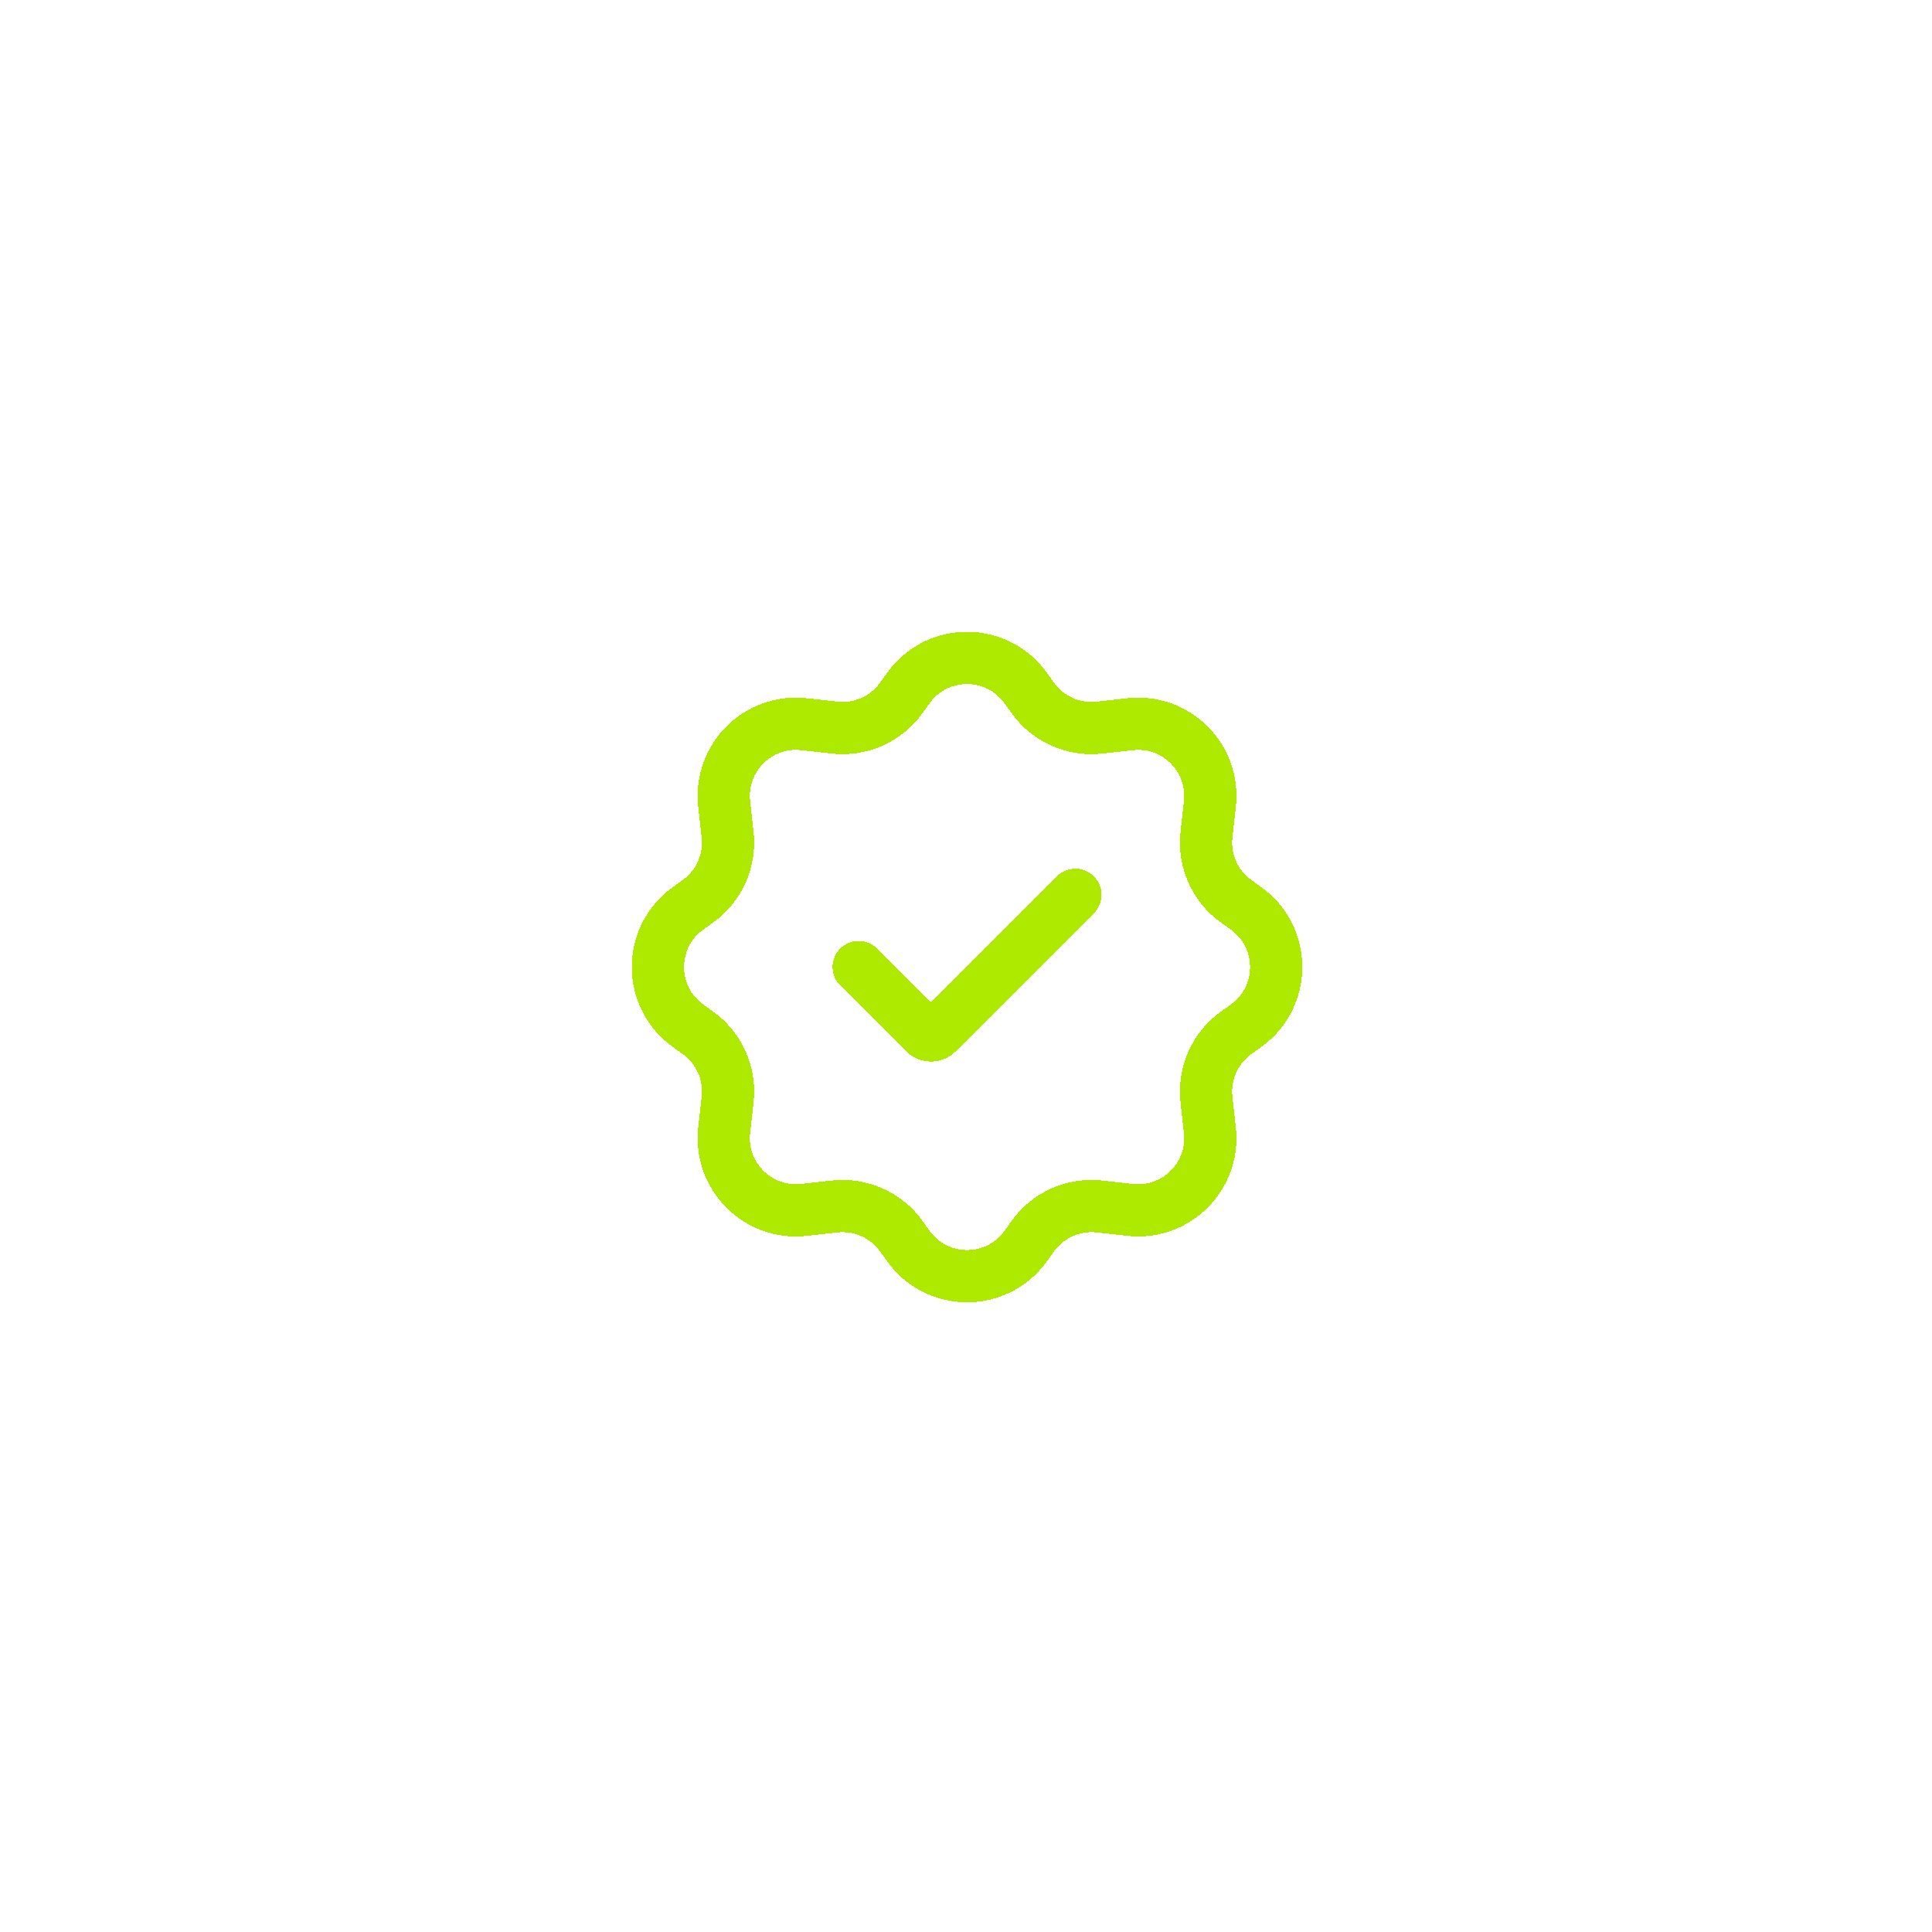 <svg width="185" height="185" viewBox="0 0 185 185" fill="none" xmlns="http://www.w3.org/2000/svg">
<g filter="url(#filter0_d_3_777)">
<path d="M82.225 92.6L88.516 98.891C88.861 99.236 89.422 99.236 89.768 98.891L102.975 85.683M98.887 66.819L98.228 65.896C95.47 62.035 89.73 62.035 86.972 65.896L86.313 66.819C84.857 68.858 82.411 69.95 79.921 69.673L76.985 69.347C72.579 68.857 68.857 72.579 69.347 76.985L69.673 79.921C69.95 82.411 68.858 84.857 66.819 86.313L65.896 86.972C62.035 89.73 62.035 95.47 65.896 98.228L66.819 98.887C68.858 100.344 69.95 102.789 69.673 105.279L69.347 108.216C68.857 112.621 72.579 116.343 76.985 115.854L79.921 115.527C82.411 115.251 84.857 116.343 86.313 118.382L86.972 119.304C89.73 123.166 95.47 123.166 98.228 119.304L98.887 118.382C100.344 116.343 102.789 115.251 105.279 115.527L108.216 115.854C112.621 116.343 116.343 112.621 115.854 108.216L115.527 105.279C115.251 102.789 116.343 100.344 118.382 98.887L119.304 98.228C123.166 95.47 123.166 89.73 119.304 86.972L118.382 86.313C116.343 84.857 115.251 82.411 115.527 79.921L115.854 76.985C116.343 72.579 112.621 68.857 108.216 69.347L105.279 69.673C102.789 69.95 100.344 68.858 98.887 66.819Z" stroke="#AEEA00" stroke-width="5" stroke-linecap="round" stroke-linejoin="round" shape-rendering="crispEdges"/>
</g>
<defs>
<filter id="filter0_d_3_777" x="0.5" y="0.5" width="184.2" height="184.2" filterUnits="userSpaceOnUse" color-interpolation-filters="sRGB">
<feFlood flood-opacity="0" result="BackgroundImageFix"/>
<feColorMatrix in="SourceAlpha" type="matrix" values="0 0 0 0 0 0 0 0 0 0 0 0 0 0 0 0 0 0 127 0" result="hardAlpha"/>
<feOffset/>
<feGaussianBlur stdDeviation="30"/>
<feComposite in2="hardAlpha" operator="out"/>
<feColorMatrix type="matrix" values="0 0 0 0 0.682 0 0 0 0 0.918 0 0 0 0 0 0 0 0 0.6 0"/>
<feBlend mode="normal" in2="BackgroundImageFix" result="effect1_dropShadow_3_777"/>
<feBlend mode="normal" in="SourceGraphic" in2="effect1_dropShadow_3_777" result="shape"/>
</filter>
</defs>
</svg>
